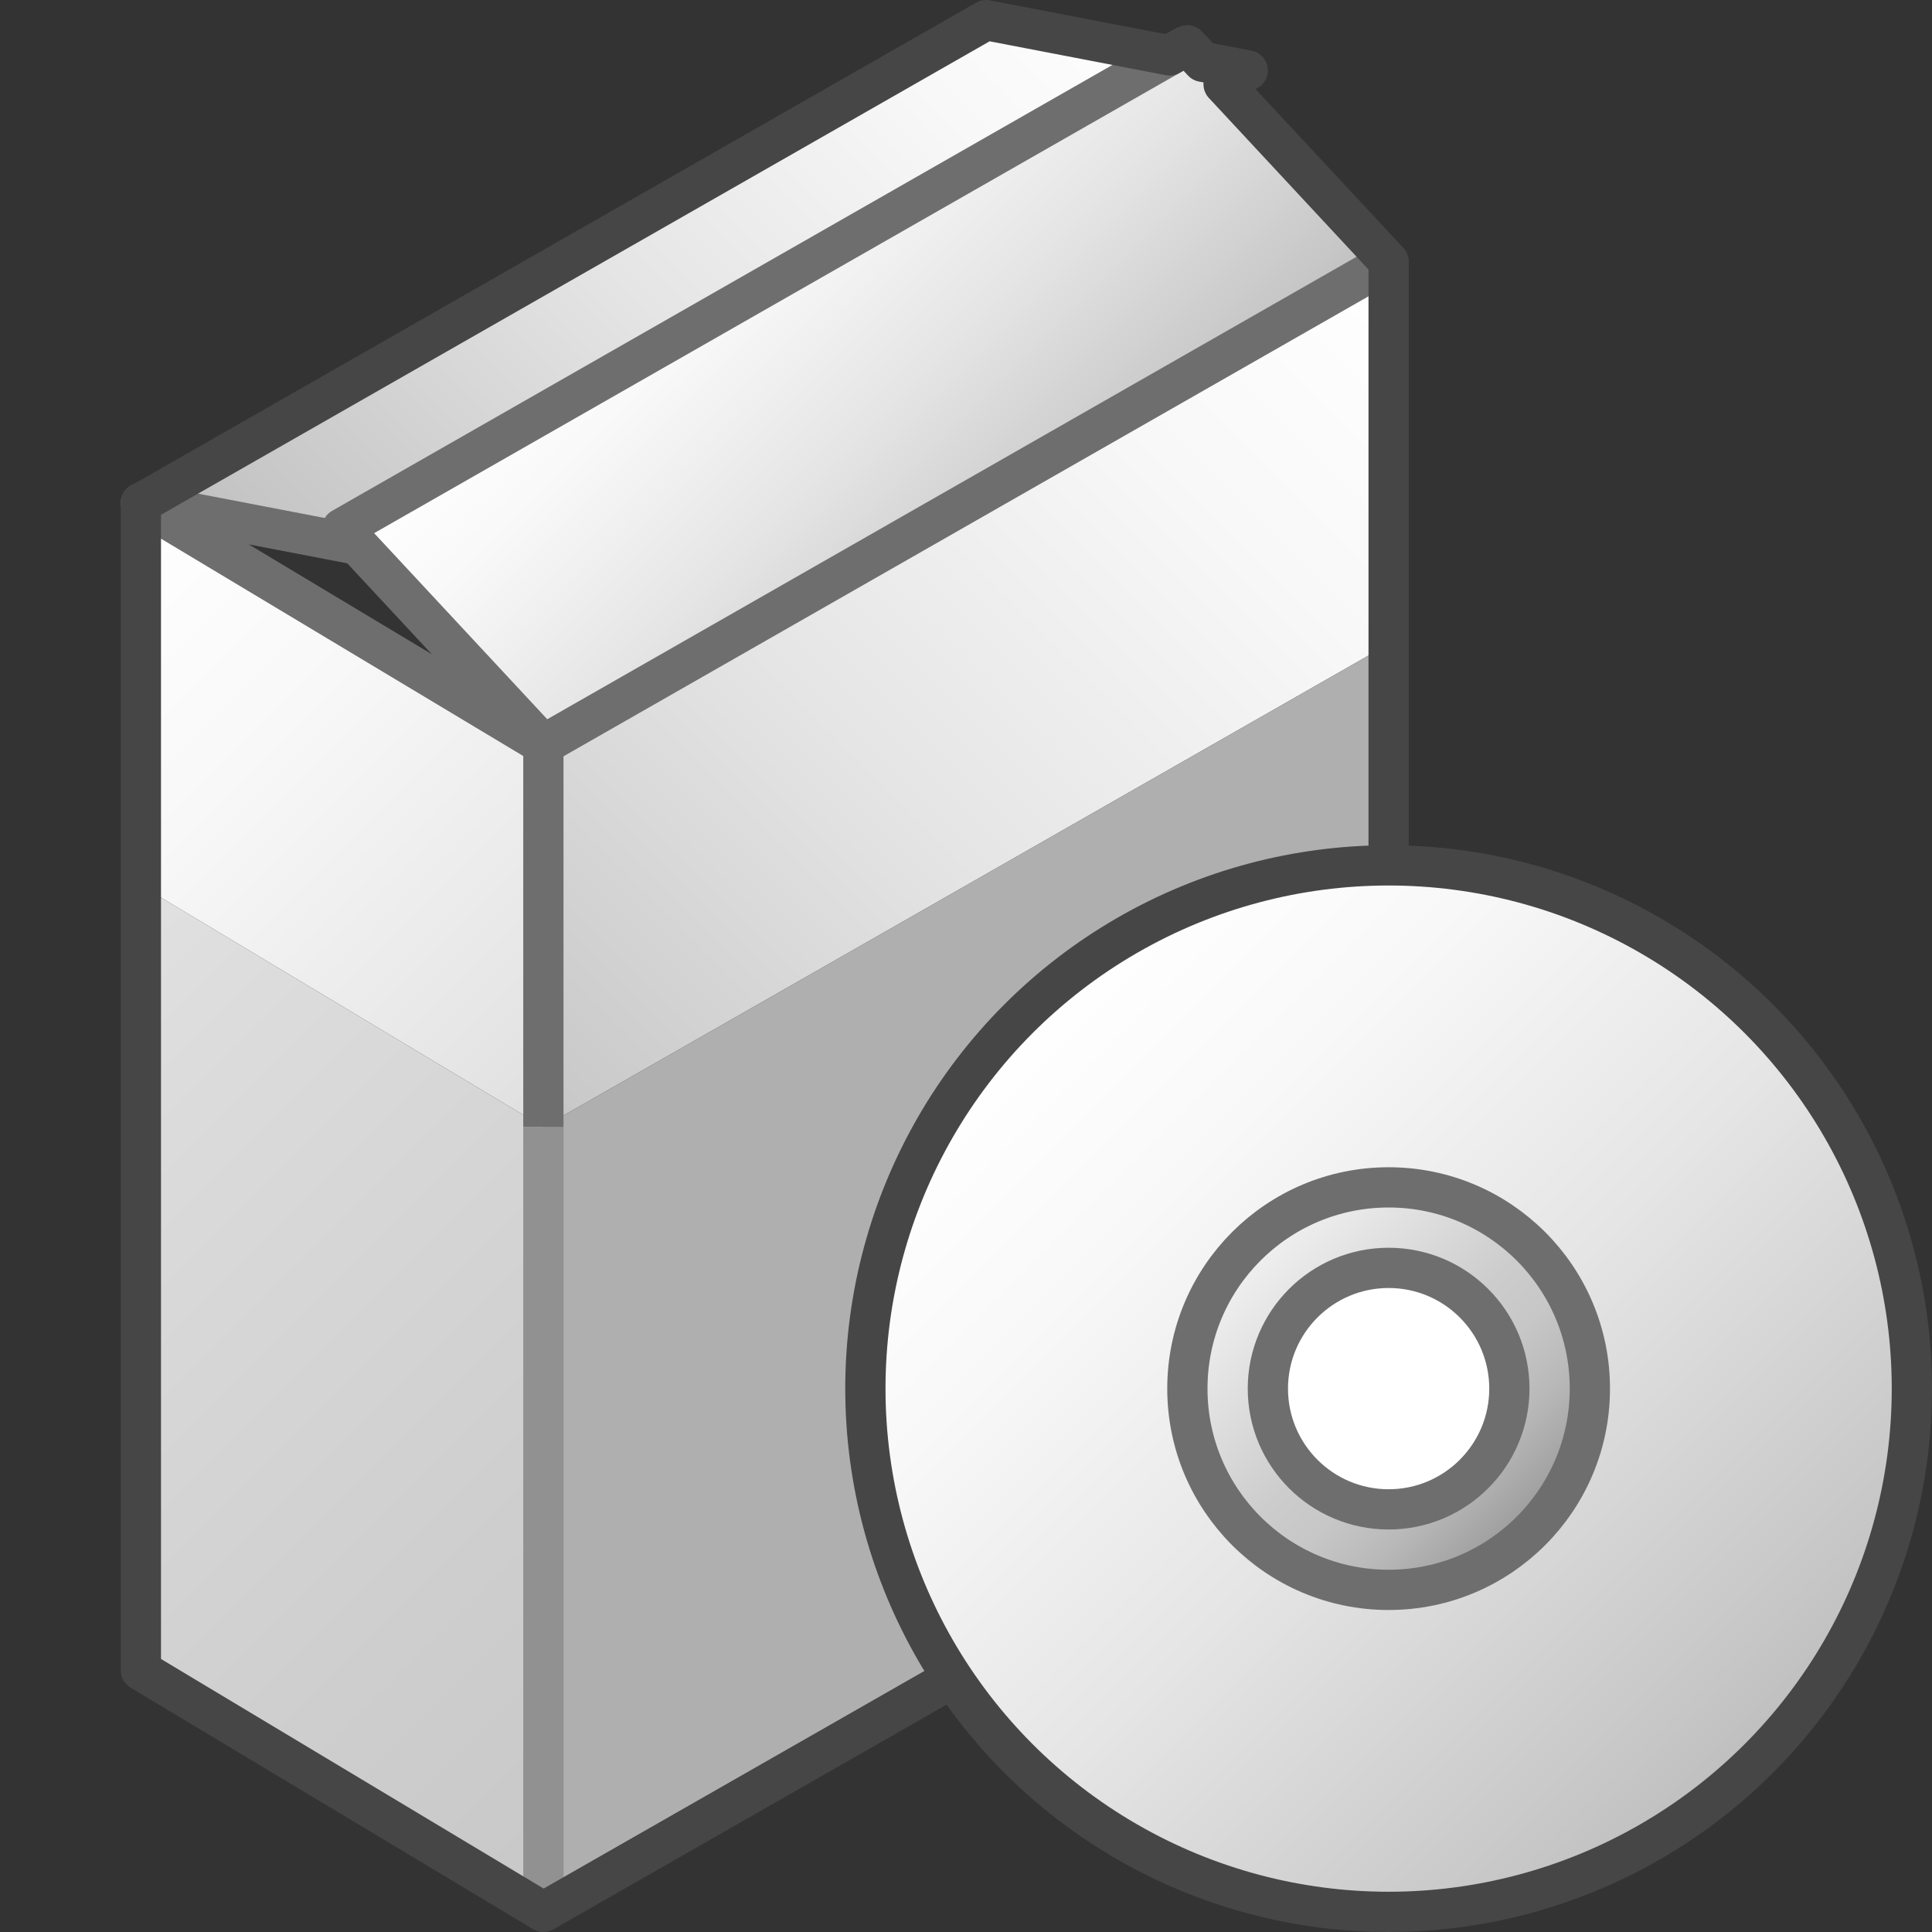 <svg id="Layer_1" data-name="Layer 1" xmlns="http://www.w3.org/2000/svg" xmlns:xlink="http://www.w3.org/1999/xlink" viewBox="0 0 48 48">
    <rect x="0" y="0" width="48" height="48" fill="#333333" stroke="none"/>
    <linearGradient id="linear-gradient" x1="2.125" y1="13.875" x2="14.875" y2="26.625" gradientUnits="userSpaceOnUse">
      <stop offset="0" stop-color="#ffffff"/>
      <stop offset="0.356" stop-color="#f8f8f8"/>
      <stop offset="0.871" stop-color="#e5e5e5"/>
      <stop offset="1" stop-color="#dfdfdf"/>
    </linearGradient>
    <linearGradient id="linear-gradient-2" x1="13.375" y1="27.875" x2="34.625" y2="6.625" gradientUnits="userSpaceOnUse">
      <stop offset="0" stop-color="#bebebe"/>
      <stop offset="0.03" stop-color="#c9c9c9"/>
      <stop offset="0.405" stop-color="#e5e5e5"/>
      <stop offset="0.757" stop-color="#f8f8f8"/>
      <stop offset="1" stop-color="#ffffff"/>
    </linearGradient>
    <linearGradient id="linear-gradient-3" x1="-0.375" y1="25.875" x2="17.375" y2="43.625" gradientUnits="userSpaceOnUse">
      <stop offset="0" stop-color="#e1e1e1"/>
      <stop offset="0.159" stop-color="#dcdcdc"/>
      <stop offset="0.706" stop-color="#cecece"/>
      <stop offset="1" stop-color="#c8c8c8"/>
    </linearGradient>
    <linearGradient id="linear-gradient-4" x1="7.687" y1="16.687" x2="26.813" y2="-2.437" gradientUnits="userSpaceOnUse">
      <stop offset="0" stop-color="#bebebe"/>
      <stop offset="0.08" stop-color="#c6c6c6"/>
      <stop offset="0.459" stop-color="#e5e5e5"/>
      <stop offset="0.779" stop-color="#f8f8f8"/>
      <stop offset="1" stop-color="#ffffff"/>
    </linearGradient>
    <linearGradient id="paper_gradient" data-name="paper gradient" x1="16.656" y1="4.969" x2="26.344" y2="14.656" gradientUnits="userSpaceOnUse">
      <stop offset="0" stop-color="#ffffff"/>
      <stop offset="0.221" stop-color="#f8f8f8"/>
      <stop offset="0.541" stop-color="#e5e5e5"/>
      <stop offset="0.92" stop-color="#c6c6c6"/>
      <stop offset="1" stop-color="#bebebe"/>
    </linearGradient>
    <linearGradient id="paper_gradient-2" x1="25.308" y1="25.308" x2="43.692" y2="43.692" xlink:href="#paper_gradient"/>
    <linearGradient id="front_-45" data-name="front -45" x1="30.964" y1="30.964" x2="38.036" y2="38.036" gradientUnits="userSpaceOnUse">
      <stop offset="0" stop-color="#f2f2f2"/>
      <stop offset="0.5" stop-color="#cccccc"/>
      <stop offset="0.63" stop-color="#c7c7c7"/>
      <stop offset="0.779" stop-color="#b9b9b9"/>
      <stop offset="0.938" stop-color="#a2a2a2"/>
      <stop offset="0.99" stop-color="#999999"/>
    </linearGradient>
  <polygon points="13.5 28 3.5 22 3.5 12.5 13.5 18.5 13.5 28" fill="url(#linear-gradient)"/>
  <polygon points="34.5 6.5 34.5 16 13.5 28 13.5 18.5 34.5 6.5" fill="url(#linear-gradient-2)"/>
  <polygon points="13.5 47.5 3.5 41.5 3.5 22 13.5 28 13.5 47.5" fill="url(#linear-gradient-3)"/>
  <polygon points="34.5 16 34.5 35.5 13.5 47.5 13.5 28 34.5 16" fill="#afafaf"/>
  <polygon points="10 13.75 3.5 12.5 24.5 0.5 31 1.75 10 13.75" fill="url(#linear-gradient-4)"/>
  <polygon points="13.5 18.5 8.5 13.125 29.5 1.125 34.5 6.5 13.5 18.5" fill="url(#paper_gradient)"/>
  <line x1="13.5" y1="47.5" x2="13.5" y2="28" fill="none" stroke="#919191" stroke-linejoin="round"/>
  <line x1="13.5" y1="28" x2="13.5" y2="18.5" fill="none" stroke="#6e6e6e" stroke-linejoin="round"/>
  <polyline points="9.156 13.588 3.5 12.5 13.5 18.5 34.5 6.5" fill="none" stroke="#6e6e6e" stroke-linejoin="round"/>
  <polyline points="13.5 18.5 8.5 13.125 29.5 1.125" fill="none" stroke="#6e6e6e" stroke-linejoin="round"/>
  <polygon points="30.4 2.093 31 1.75 29.881 1.535 29.5 1.125 29.059 1.377 24.5 0.5 3.5 12.5 3.5 41.5 13.5 47.5 34.5 35.5 34.5 6.5 30.4 2.093" fill="none" stroke="#464646" stroke-linejoin="round"/>
  <circle cx="34.5" cy="34.5" r="13" stroke="#464646" stroke-miterlimit="10" fill="url(#paper_gradient-2)"/>
  <circle cx="34.5" cy="34.5" r="5" stroke="#6e6e6e" stroke-miterlimit="10" fill="url(#front_-45)"/>
  <circle cx="34.5" cy="34.5" r="3" fill="#ffffff" stroke="#6e6e6e" stroke-miterlimit="10"/>
</svg>
